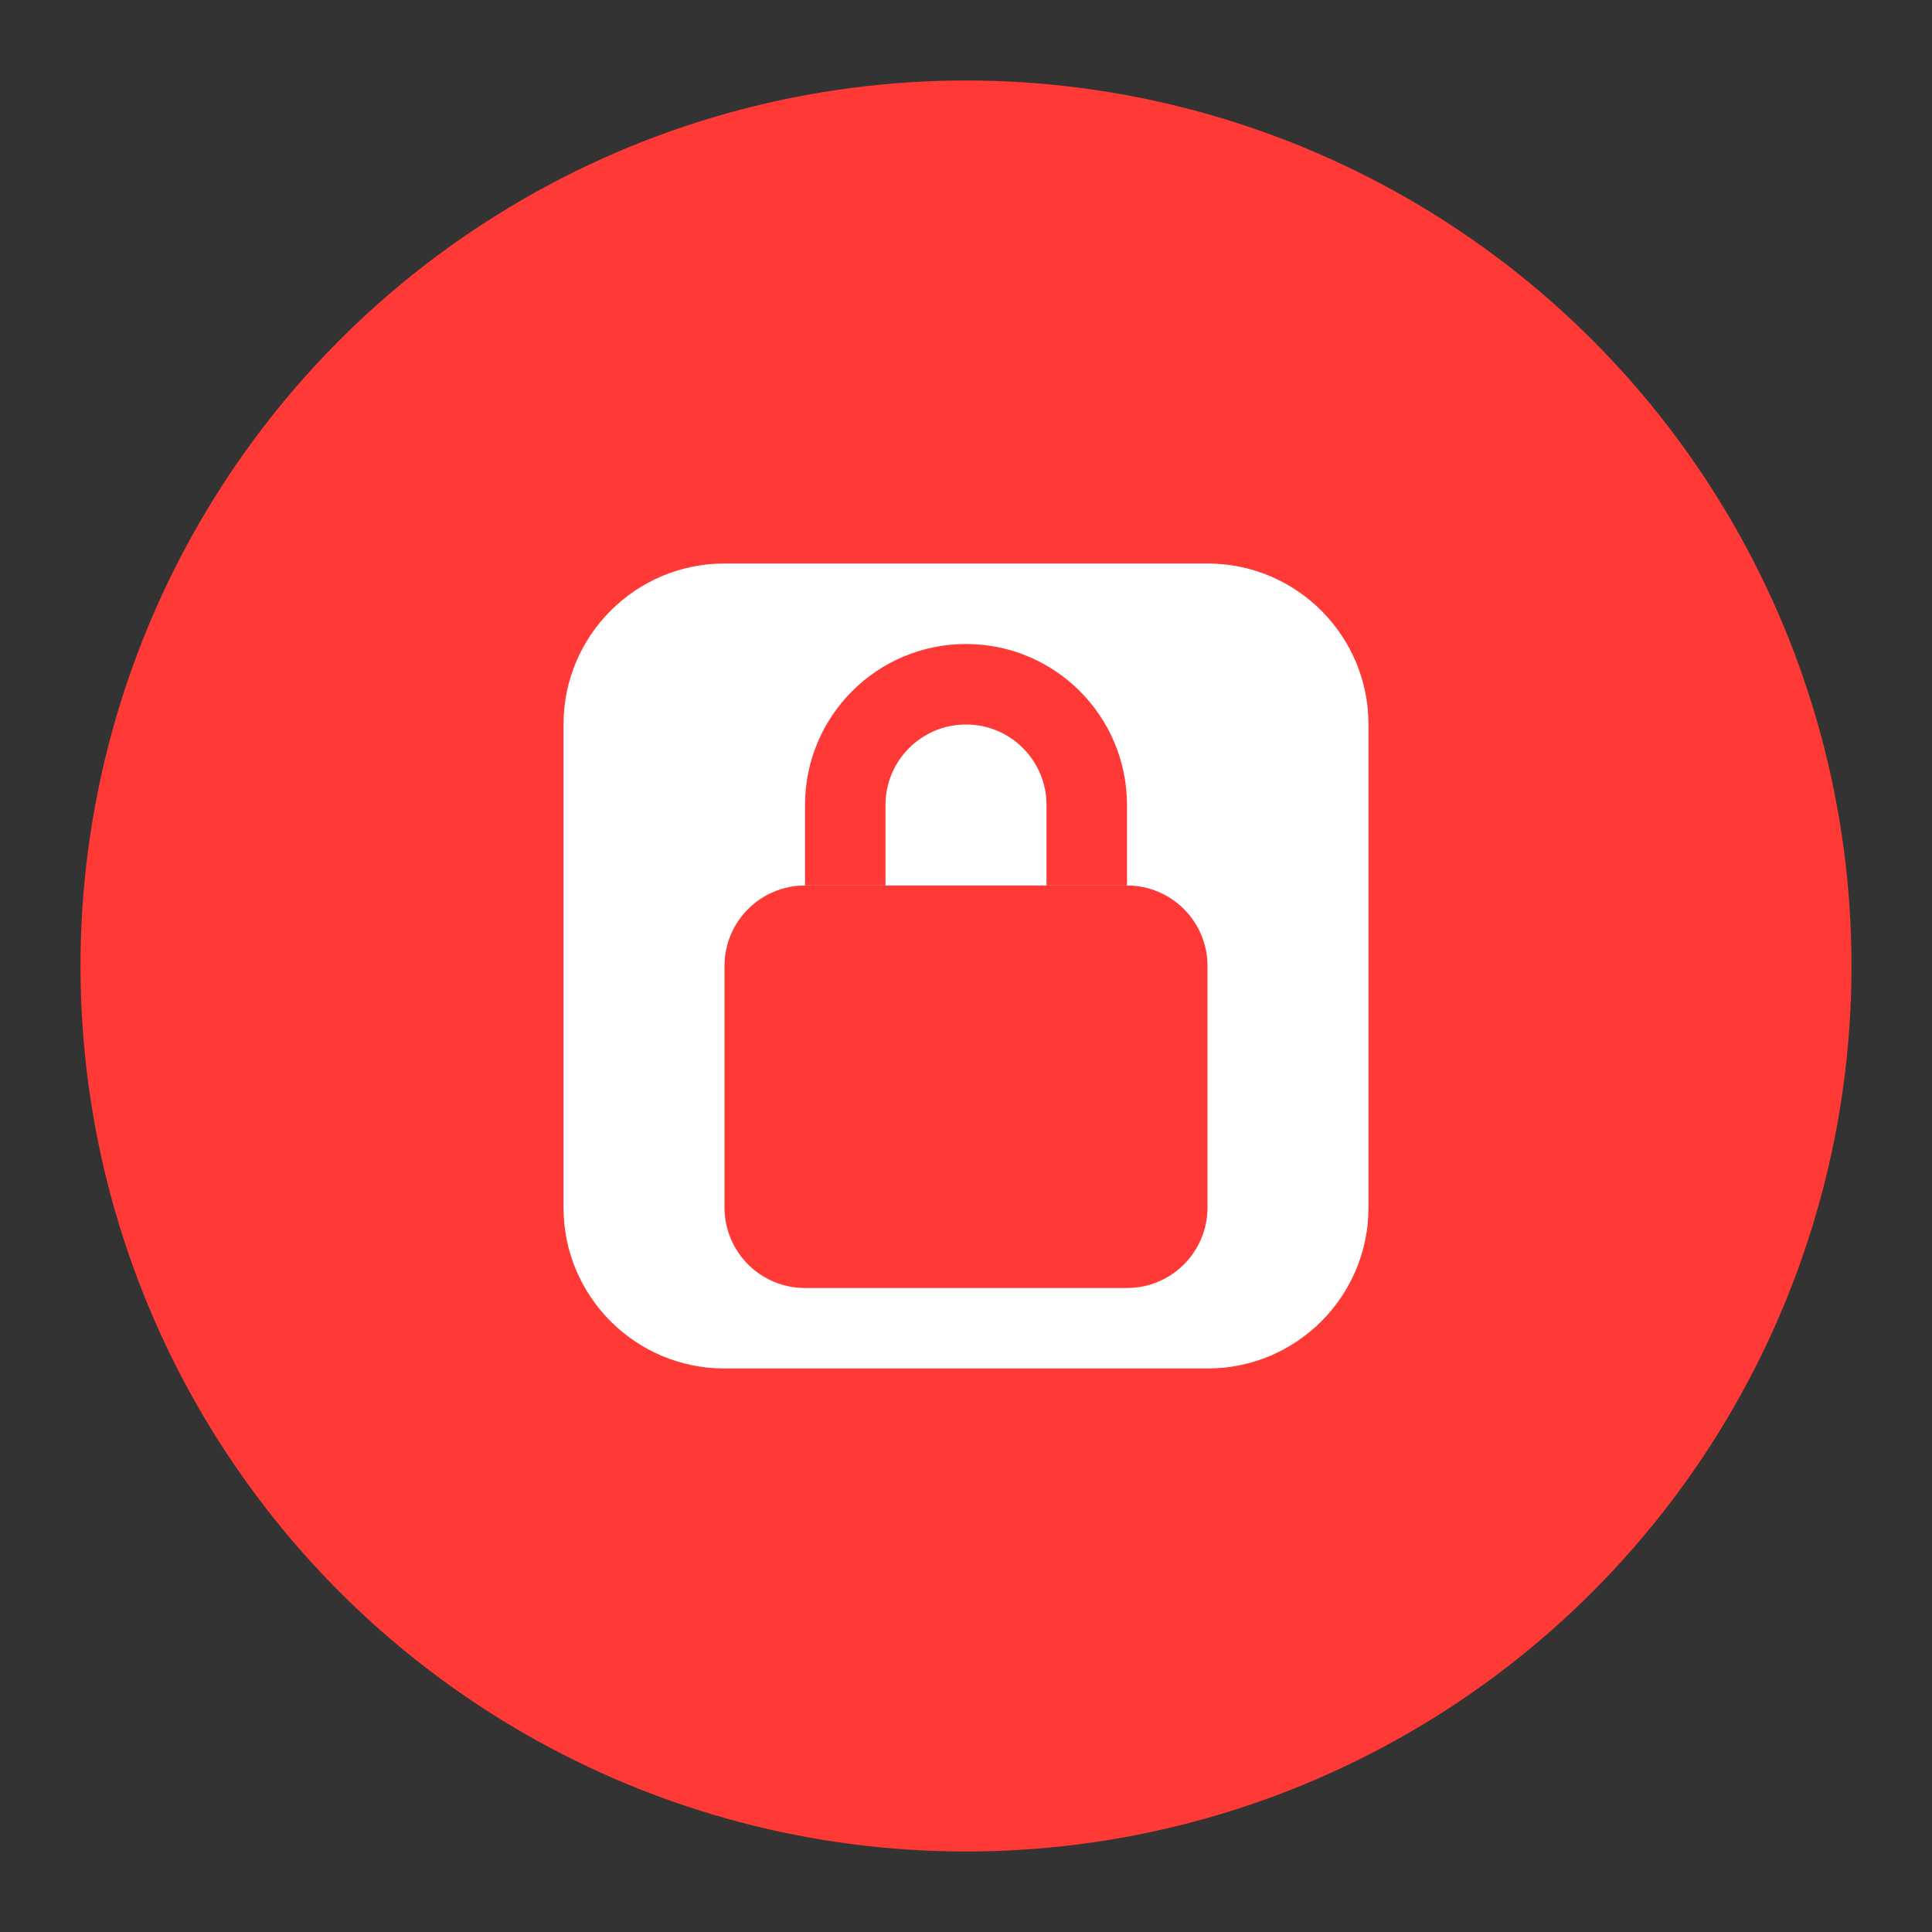 <?xml version="1.0" encoding="UTF-8" standalone="no"?>
<svg width="48" height="48" viewBox="0 0 48 48" fill="none" xmlns="http://www.w3.org/2000/svg">
 
    <rect x="0" y="0" width="48" height="48" fill="#333333" stroke="none"/>
 
    <circle cx="24" cy="24" r="22" fill="#FF3A36"/>
    
    
    <path d="M34 18C34 15.791 32.209 14 30 14H18C15.791 14 14 15.791 14 18V30C14 32.209 15.791 34 18 34H30C32.209 34 34 32.209 34 30V18Z" fill="white"/>
    
    <!-- Scripted by zork -->
    <path d="M28 22H20C18.895 22 18 22.895 18 24V30C18 31.105 18.895 32 20 32H28C29.105 32 30 31.105 30 30V24C30 22.895 29.105 22 28 22Z" fill="#FF3A36"/>
    <path d="M21 22V20C21 18.343 22.343 17 24 17C25.657 17 27 18.343 27 20V22" stroke="#FF3A36" stroke-width="2"/>
</svg> 
